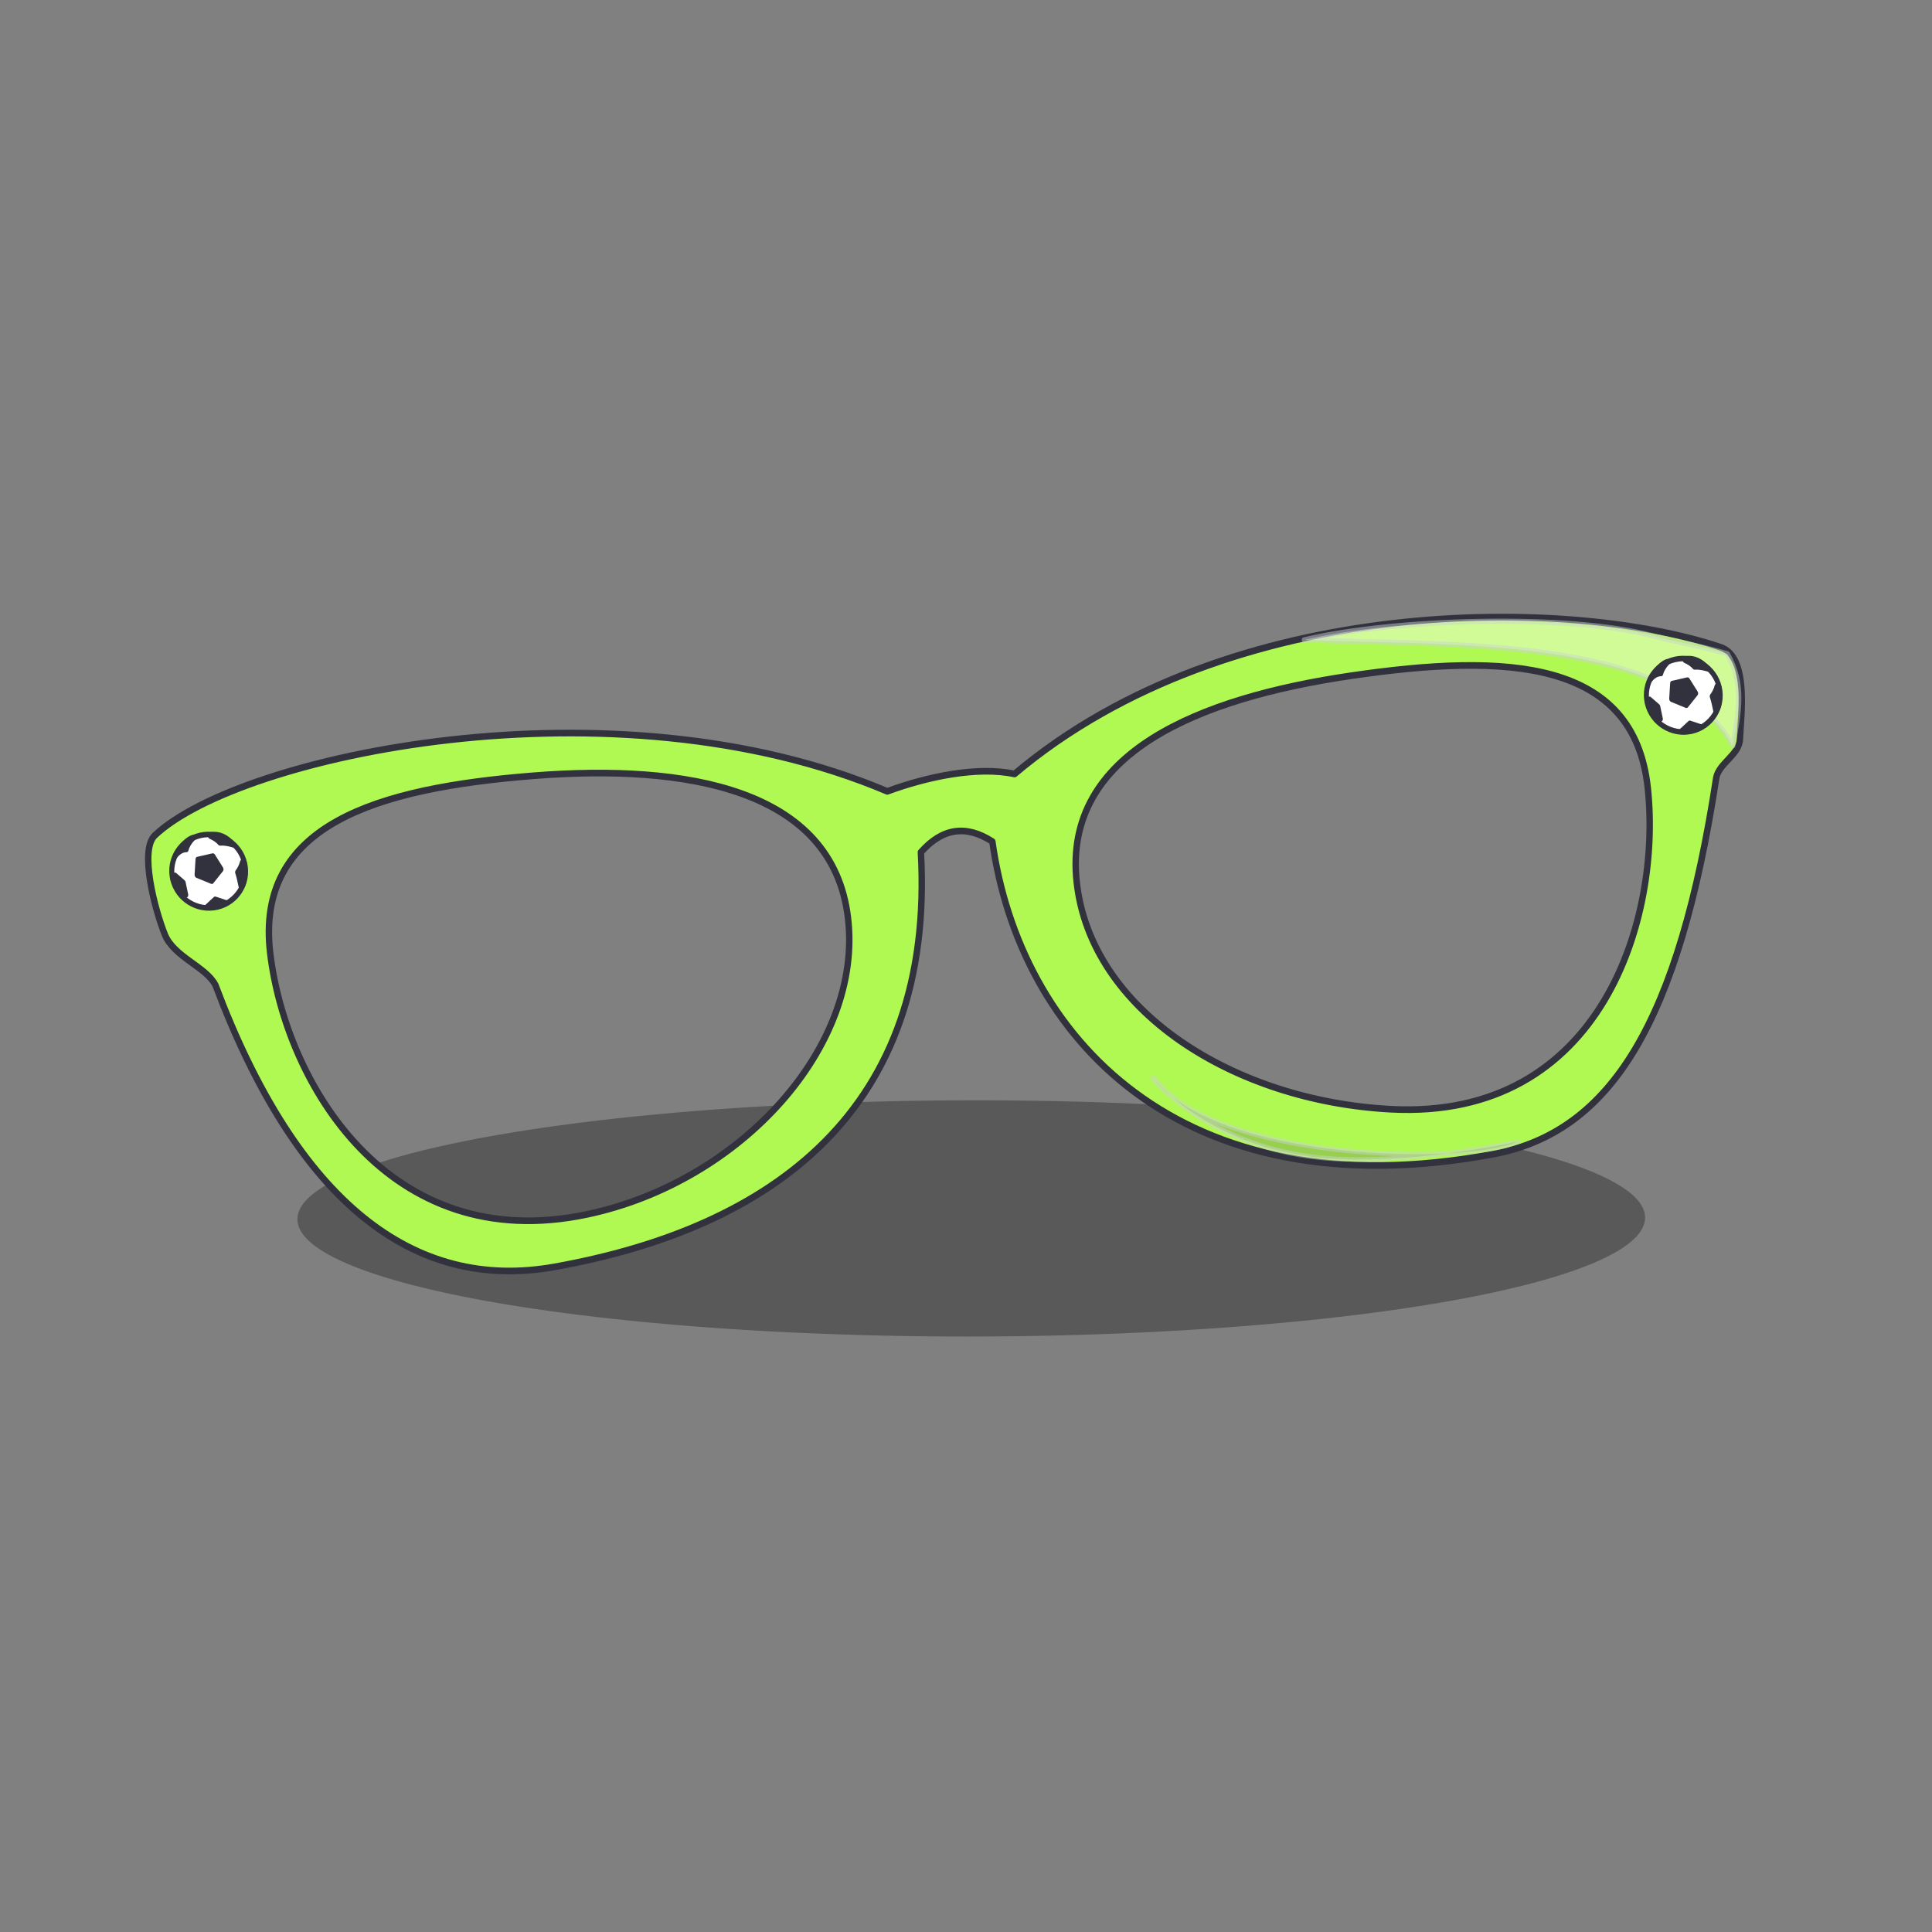 <?xml version="1.0" encoding="UTF-8" standalone="no"?>
<!DOCTYPE svg PUBLIC "-//W3C//DTD SVG 1.1//EN" "http://www.w3.org/Graphics/SVG/1.1/DTD/svg11.dtd">
<svg width="100%" height="100%" viewBox="0 0 360 360" version="1.1" xmlns="http://www.w3.org/2000/svg" xmlns:xlink="http://www.w3.org/1999/xlink" xml:space="preserve" xmlns:serif="http://www.serif.com/" style="fill-rule:evenodd;clip-rule:evenodd;stroke-linecap:round;stroke-linejoin:round;stroke-miterlimit:1.5;">
    <rect x="0" y="0" width="360" height="360" fill="#808080" stroke="none"/>
    <g transform="matrix(0.204,-0.022,0.022,0.204,-138.7,-22.292)">
        <g id="oversized-glasses" serif:id="oversized glasses">
            <g>
                <g transform="matrix(4.07,0.434,-0.309,2.893,783.184,537.716)">
                    <ellipse cx="176.131" cy="263.059" rx="149.507" ry="36.865" style="fill:rgb(0,0,1);fill-opacity:0.306;"/>
                </g>
                <g transform="matrix(0.911,-0.011,0.012,0.944,120.713,69.241)">
                    <path d="M644.321,940.3C737.708,873.755 1117.08,839.878 1374.32,982.3C1415.35,972.862 1466.63,968.4 1502.32,980.3C1738.82,830.367 2076.28,875.643 2216.32,940.3C2243.67,952.924 2227.65,1009.63 2224.32,1030.3C2221.98,1044.79 2200.82,1050.86 2196.32,1064.3C2130.04,1293.97 2049.81,1390.9 1930.32,1398.3C1612.53,1417.99 1476.15,1230.65 1472.32,1042.3C1448.32,1022.97 1424.32,1023.63 1400.32,1044.3C1383.66,1292.44 1208.23,1386.03 988.321,1398.3C846.503,1406.21 741.43,1308.08 686.321,1090.3C679.229,1071.71 648.581,1058.66 642.321,1036.3C635.321,1011.3 626.947,952.68 644.321,940.3ZM1026.18,926.844C1178.93,932.844 1320.32,973.567 1320.32,1098.3C1320.32,1223.03 1182.88,1338.5 1026.62,1351.89C824.618,1369.21 744.321,1191.03 744.321,1066.3C744.321,941.567 869.562,920.691 1026.18,926.844ZM1847.33,925.06C1694.52,928.89 1552.71,965.492 1550.94,1090.21C1549.16,1214.93 1680.02,1317.68 1834.61,1343.63C2042.87,1378.6 2125.56,1191.12 2127.33,1066.4C2129.11,941.678 2004.03,921.133 1847.33,925.06Z" style="fill:rgb(176,248,82);stroke:rgb(49,50,61);stroke-width:6.4px;"/>
                </g>
                <g transform="matrix(0.996,-1.38154e-17,-1.38154e-17,0.996,14.584,-21.404)">
                    <path d="M1768.32,910.3C1852.06,899.685 2009.82,912.216 2084.06,940.505C2106.12,948.908 2128.78,955.154 2150.32,964.3C2163.32,993.698 2154.7,1019.01 2146.32,1048.3C2102.15,941.12 1897.11,929.872 1768.32,910.3Z" style="fill:white;fill-opacity:0.4;stroke:rgb(202,210,210);stroke-opacity:0.475;stroke-width:4.8px;"/>
                </g>
                <g transform="matrix(0.12,-0.014,0.019,0.155,1999.48,715.26)">
                    <g transform="matrix(1.174,5.09024e-19,0,1.009,-151.659,-40.832)">
                        <ellipse cx="700.366" cy="1743.17" rx="236" ry="212" style="fill:white;stroke:rgb(49,50,61);stroke-width:31.86px;"/>
                    </g>
                    <path d="M946.96,1720.67L931.96,1711.67C918.215,1731.23 900.87,1748.44 878.96,1762.67C881.66,1791.38 881.363,1820.04 879.96,1848.67C909.213,1843.98 942.254,1774.67 946.96,1720.67Z" style="fill:rgb(49,50,61);stroke:rgb(49,50,61);stroke-width:34.21px;"/>
                    <path d="M741.96,1520.67C765.804,1534.14 786.117,1550.11 799.96,1570.67C829.24,1573.68 862.068,1584.43 896.96,1599.67C864.041,1550.59 816.561,1518.97 750.969,1515.96C747.361,1515.79 745.692,1520.7 741.96,1520.67Z" style="fill:rgb(49,50,61);stroke:rgb(49,50,61);stroke-width:34.21px;"/>
                    <path d="M393.96,1717.67L417.96,1698.67L465.96,1749.67L463.96,1821.67L431.96,1824.67C415.374,1800.1 403.188,1765.01 393.96,1717.67Z" style="fill:rgb(49,50,61);stroke:rgb(49,50,61);stroke-width:34.21px;"/>
                    <path d="M458.96,1582.67C485.578,1567.73 513.489,1559.54 543.96,1564.67C557.526,1543.81 582.21,1524.32 612.96,1508.67C547.158,1510.79 458.96,1582.67 458.96,1582.67Z" style="fill:rgb(49,50,61);stroke:rgb(49,50,61);stroke-width:34.21px;"/>
                    <path d="M610.96,1638.67L728.96,1638.67L765.96,1721.67L674.96,1777.67L577.96,1724.67L610.96,1638.67Z" style="fill:rgb(49,50,61);stroke:rgb(49,50,61);stroke-width:34.21px;"/>
                    <g transform="matrix(1,0,0,-1,-3.517,3664.32)">
                        <path d="M599.065,1743.7C648.571,1732.87 698.926,1733.72 748.373,1743.41L674.96,1777.67L599.065,1743.7Z" style="fill:rgb(49,50,61);stroke:rgb(49,50,61);stroke-width:34.21px;"/>
                    </g>
                </g>
                <g transform="matrix(0.12,-0.014,0.019,0.155,650.903,730.541)">
                    <g transform="matrix(1.174,5.09024e-19,0,1.009,-151.659,-40.832)">
                        <ellipse cx="700.366" cy="1743.17" rx="236" ry="212" style="fill:white;stroke:rgb(49,50,61);stroke-width:31.86px;"/>
                    </g>
                    <path d="M946.96,1720.67L931.96,1711.67C918.215,1731.23 900.87,1748.44 878.96,1762.67C881.66,1791.38 881.363,1820.04 879.96,1848.67C909.213,1843.98 942.254,1774.67 946.96,1720.67Z" style="fill:rgb(49,50,61);stroke:rgb(49,50,61);stroke-width:34.21px;"/>
                    <path d="M741.96,1520.67C765.804,1534.14 786.117,1550.11 799.96,1570.67C829.24,1573.68 862.068,1584.43 896.96,1599.67C864.041,1550.59 816.561,1518.97 750.969,1515.96C747.361,1515.79 745.692,1520.7 741.96,1520.67Z" style="fill:rgb(49,50,61);stroke:rgb(49,50,61);stroke-width:34.21px;"/>
                    <path d="M393.96,1717.67L417.96,1698.67L465.96,1749.67L463.96,1821.67L431.96,1824.67C415.374,1800.1 403.188,1765.01 393.96,1717.67Z" style="fill:rgb(49,50,61);stroke:rgb(49,50,61);stroke-width:34.21px;"/>
                    <path d="M458.96,1582.67C485.578,1567.73 513.489,1559.54 543.96,1564.67C557.526,1543.81 582.21,1524.32 612.96,1508.67C547.158,1510.79 458.96,1582.67 458.96,1582.67Z" style="fill:rgb(49,50,61);stroke:rgb(49,50,61);stroke-width:34.21px;"/>
                    <path d="M610.96,1638.67L728.96,1638.67L765.96,1721.67L674.96,1777.67L577.96,1724.67L610.96,1638.67Z" style="fill:rgb(49,50,61);stroke:rgb(49,50,61);stroke-width:34.21px;"/>
                    <g transform="matrix(1,0,0,-1,-3.517,3664.32)">
                        <path d="M599.065,1743.7C648.571,1732.87 698.926,1733.72 748.373,1743.41L674.96,1777.67L599.065,1743.7Z" style="fill:rgb(49,50,61);stroke:rgb(49,50,61);stroke-width:34.21px;"/>
                    </g>
                </g>
                <g transform="matrix(0.916,0.082,-0.064,0.715,932.847,270.482)">
                    <path d="M815.602,1298.97C876.135,1406 1123.2,1416.48 1173.99,1387.88C1173.99,1387.88 1063.87,1416.42 979.236,1403.64C866.704,1386.63 815.602,1298.97 815.602,1298.97Z" style="fill:rgb(49,50,61);fill-opacity:0.2;stroke:rgb(202,210,210);stroke-opacity:0.475;stroke-width:5.79px;"/>
                </g>
            </g>
        </g>
    </g>
    <g transform="matrix(4.015,0,0,4.098,-203.756,-507.358)">
        <g id="Transparent-Layer" serif:id="Transparent Layer">
            <rect x="50.746" y="123.793" width="89.659" height="87.838" style="fill:rgb(235,235,235);fill-opacity:0;"/>
        </g>
    </g>
</svg>
